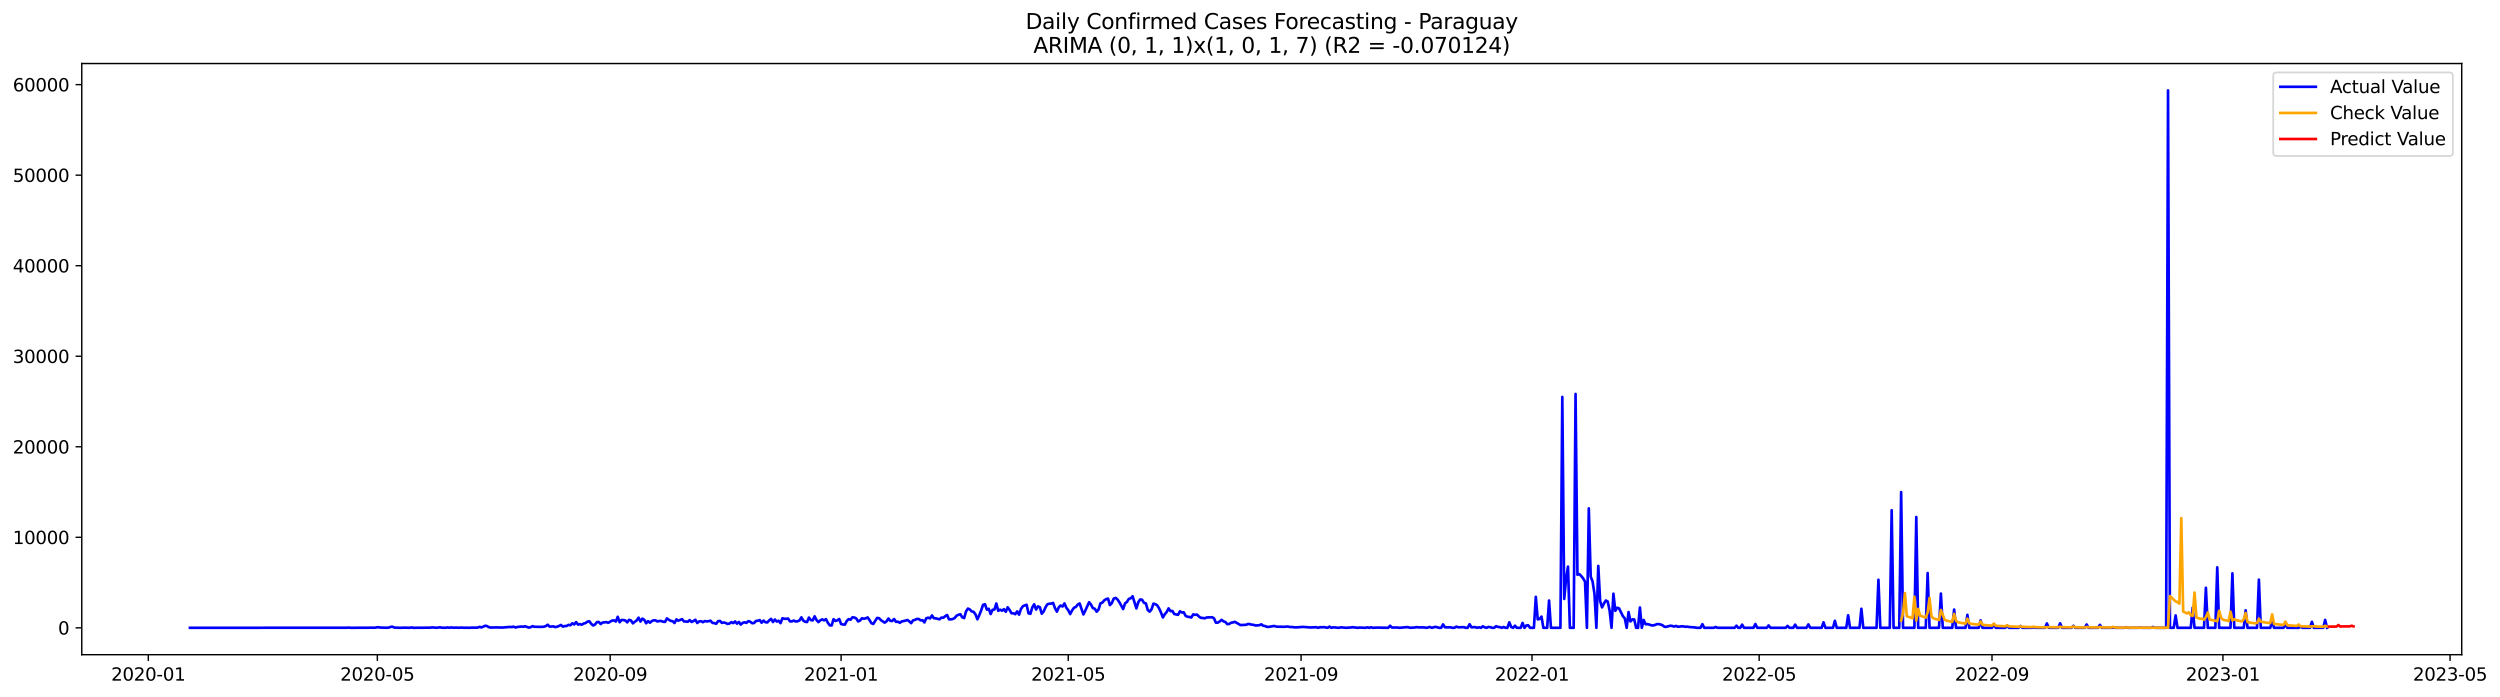 <?xml version="1.0" encoding="utf-8" standalone="no"?>
<!DOCTYPE svg PUBLIC "-//W3C//DTD SVG 1.1//EN"
  "http://www.w3.org/Graphics/SVG/1.1/DTD/svg11.dtd">
<svg xmlns:xlink="http://www.w3.org/1999/xlink" width="1406.753pt" height="392.274pt" viewBox="0 0 1406.753 392.274" xmlns="http://www.w3.org/2000/svg" version="1.1">
 <defs>
  <style type="text/css">*{stroke-linejoin: round; stroke-linecap: butt}</style>
 </defs>
 <g id="figure_1">
  <g id="patch_1">
   <path d="M 0 392.274 
L 1406.753 392.274 
L 1406.753 0 
L 0 0 
z
" style="fill: #ffffff"/>
  </g>
  <g id="axes_1">
   <g id="patch_2">
    <path d="M 46.013 368.396 
L 1385.213 368.396 
L 1385.213 35.755 
L 46.013 35.755 
z
" style="fill: #ffffff"/>
   </g>
   <g id="matplotlib.axis_1">
    <g id="xtick_1">
     <g id="line2d_1">
      <defs>
       <path id="m4d9874de8a" d="M 0 0 
L 0 3.5 
" style="stroke: #000000; stroke-width: 0.8"/>
      </defs>
      <g>
       <use xlink:href="#m4d9874de8a" x="83.452" y="368.396" style="stroke: #000000; stroke-width: 0.8"/>
      </g>
     </g>
     <g id="text_1">
      <!-- 2020-01 -->
      <g transform="translate(62.561 382.994)scale(0.1 -0.1)">
       <defs>
        <path id="DejaVuSans-32" d="M 1228 531 
L 3431 531 
L 3431 0 
L 469 0 
L 469 531 
Q 828 903 1448 1529 
Q 2069 2156 2228 2338 
Q 2531 2678 2651 2914 
Q 2772 3150 2772 3378 
Q 2772 3750 2511 3984 
Q 2250 4219 1831 4219 
Q 1534 4219 1204 4116 
Q 875 4013 500 3803 
L 500 4441 
Q 881 4594 1212 4672 
Q 1544 4750 1819 4750 
Q 2544 4750 2975 4387 
Q 3406 4025 3406 3419 
Q 3406 3131 3298 2873 
Q 3191 2616 2906 2266 
Q 2828 2175 2409 1742 
Q 1991 1309 1228 531 
z
" transform="scale(0.016)"/>
        <path id="DejaVuSans-30" d="M 2034 4250 
Q 1547 4250 1301 3770 
Q 1056 3291 1056 2328 
Q 1056 1369 1301 889 
Q 1547 409 2034 409 
Q 2525 409 2770 889 
Q 3016 1369 3016 2328 
Q 3016 3291 2770 3770 
Q 2525 4250 2034 4250 
z
M 2034 4750 
Q 2819 4750 3233 4129 
Q 3647 3509 3647 2328 
Q 3647 1150 3233 529 
Q 2819 -91 2034 -91 
Q 1250 -91 836 529 
Q 422 1150 422 2328 
Q 422 3509 836 4129 
Q 1250 4750 2034 4750 
z
" transform="scale(0.016)"/>
        <path id="DejaVuSans-2d" d="M 313 2009 
L 1997 2009 
L 1997 1497 
L 313 1497 
L 313 2009 
z
" transform="scale(0.016)"/>
        <path id="DejaVuSans-31" d="M 794 531 
L 1825 531 
L 1825 4091 
L 703 3866 
L 703 4441 
L 1819 4666 
L 2450 4666 
L 2450 531 
L 3481 531 
L 3481 0 
L 794 0 
L 794 531 
z
" transform="scale(0.016)"/>
       </defs>
       <use xlink:href="#DejaVuSans-32"/>
       <use xlink:href="#DejaVuSans-30" x="63.623"/>
       <use xlink:href="#DejaVuSans-32" x="127.246"/>
       <use xlink:href="#DejaVuSans-30" x="190.869"/>
       <use xlink:href="#DejaVuSans-2d" x="254.492"/>
       <use xlink:href="#DejaVuSans-30" x="290.576"/>
       <use xlink:href="#DejaVuSans-31" x="354.199"/>
      </g>
     </g>
    </g>
    <g id="xtick_2">
     <g id="line2d_2">
      <g>
       <use xlink:href="#m4d9874de8a" x="212.334" y="368.396" style="stroke: #000000; stroke-width: 0.8"/>
      </g>
     </g>
     <g id="text_2">
      <!-- 2020-05 -->
      <g transform="translate(191.443 382.994)scale(0.1 -0.1)">
       <defs>
        <path id="DejaVuSans-35" d="M 691 4666 
L 3169 4666 
L 3169 4134 
L 1269 4134 
L 1269 2991 
Q 1406 3038 1543 3061 
Q 1681 3084 1819 3084 
Q 2600 3084 3056 2656 
Q 3513 2228 3513 1497 
Q 3513 744 3044 326 
Q 2575 -91 1722 -91 
Q 1428 -91 1123 -41 
Q 819 9 494 109 
L 494 744 
Q 775 591 1075 516 
Q 1375 441 1709 441 
Q 2250 441 2565 725 
Q 2881 1009 2881 1497 
Q 2881 1984 2565 2268 
Q 2250 2553 1709 2553 
Q 1456 2553 1204 2497 
Q 953 2441 691 2322 
L 691 4666 
z
" transform="scale(0.016)"/>
       </defs>
       <use xlink:href="#DejaVuSans-32"/>
       <use xlink:href="#DejaVuSans-30" x="63.623"/>
       <use xlink:href="#DejaVuSans-32" x="127.246"/>
       <use xlink:href="#DejaVuSans-30" x="190.869"/>
       <use xlink:href="#DejaVuSans-2d" x="254.492"/>
       <use xlink:href="#DejaVuSans-30" x="290.576"/>
       <use xlink:href="#DejaVuSans-35" x="354.199"/>
      </g>
     </g>
    </g>
    <g id="xtick_3">
     <g id="line2d_3">
      <g>
       <use xlink:href="#m4d9874de8a" x="343.346" y="368.396" style="stroke: #000000; stroke-width: 0.8"/>
      </g>
     </g>
     <g id="text_3">
      <!-- 2020-09 -->
      <g transform="translate(322.455 382.994)scale(0.1 -0.1)">
       <defs>
        <path id="DejaVuSans-39" d="M 703 97 
L 703 672 
Q 941 559 1184 500 
Q 1428 441 1663 441 
Q 2288 441 2617 861 
Q 2947 1281 2994 2138 
Q 2813 1869 2534 1725 
Q 2256 1581 1919 1581 
Q 1219 1581 811 2004 
Q 403 2428 403 3163 
Q 403 3881 828 4315 
Q 1253 4750 1959 4750 
Q 2769 4750 3195 4129 
Q 3622 3509 3622 2328 
Q 3622 1225 3098 567 
Q 2575 -91 1691 -91 
Q 1453 -91 1209 -44 
Q 966 3 703 97 
z
M 1959 2075 
Q 2384 2075 2632 2365 
Q 2881 2656 2881 3163 
Q 2881 3666 2632 3958 
Q 2384 4250 1959 4250 
Q 1534 4250 1286 3958 
Q 1038 3666 1038 3163 
Q 1038 2656 1286 2365 
Q 1534 2075 1959 2075 
z
" transform="scale(0.016)"/>
       </defs>
       <use xlink:href="#DejaVuSans-32"/>
       <use xlink:href="#DejaVuSans-30" x="63.623"/>
       <use xlink:href="#DejaVuSans-32" x="127.246"/>
       <use xlink:href="#DejaVuSans-30" x="190.869"/>
       <use xlink:href="#DejaVuSans-2d" x="254.492"/>
       <use xlink:href="#DejaVuSans-30" x="290.576"/>
       <use xlink:href="#DejaVuSans-39" x="354.199"/>
      </g>
     </g>
    </g>
    <g id="xtick_4">
     <g id="line2d_4">
      <g>
       <use xlink:href="#m4d9874de8a" x="473.293" y="368.396" style="stroke: #000000; stroke-width: 0.8"/>
      </g>
     </g>
     <g id="text_4">
      <!-- 2021-01 -->
      <g transform="translate(452.402 382.994)scale(0.1 -0.1)">
       <use xlink:href="#DejaVuSans-32"/>
       <use xlink:href="#DejaVuSans-30" x="63.623"/>
       <use xlink:href="#DejaVuSans-32" x="127.246"/>
       <use xlink:href="#DejaVuSans-31" x="190.869"/>
       <use xlink:href="#DejaVuSans-2d" x="254.492"/>
       <use xlink:href="#DejaVuSans-30" x="290.576"/>
       <use xlink:href="#DejaVuSans-31" x="354.199"/>
      </g>
     </g>
    </g>
    <g id="xtick_5">
     <g id="line2d_5">
      <g>
       <use xlink:href="#m4d9874de8a" x="601.11" y="368.396" style="stroke: #000000; stroke-width: 0.8"/>
      </g>
     </g>
     <g id="text_5">
      <!-- 2021-05 -->
      <g transform="translate(580.219 382.994)scale(0.1 -0.1)">
       <use xlink:href="#DejaVuSans-32"/>
       <use xlink:href="#DejaVuSans-30" x="63.623"/>
       <use xlink:href="#DejaVuSans-32" x="127.246"/>
       <use xlink:href="#DejaVuSans-31" x="190.869"/>
       <use xlink:href="#DejaVuSans-2d" x="254.492"/>
       <use xlink:href="#DejaVuSans-30" x="290.576"/>
       <use xlink:href="#DejaVuSans-35" x="354.199"/>
      </g>
     </g>
    </g>
    <g id="xtick_6">
     <g id="line2d_6">
      <g>
       <use xlink:href="#m4d9874de8a" x="732.122" y="368.396" style="stroke: #000000; stroke-width: 0.8"/>
      </g>
     </g>
     <g id="text_6">
      <!-- 2021-09 -->
      <g transform="translate(711.231 382.994)scale(0.1 -0.1)">
       <use xlink:href="#DejaVuSans-32"/>
       <use xlink:href="#DejaVuSans-30" x="63.623"/>
       <use xlink:href="#DejaVuSans-32" x="127.246"/>
       <use xlink:href="#DejaVuSans-31" x="190.869"/>
       <use xlink:href="#DejaVuSans-2d" x="254.492"/>
       <use xlink:href="#DejaVuSans-30" x="290.576"/>
       <use xlink:href="#DejaVuSans-39" x="354.199"/>
      </g>
     </g>
    </g>
    <g id="xtick_7">
     <g id="line2d_7">
      <g>
       <use xlink:href="#m4d9874de8a" x="862.069" y="368.396" style="stroke: #000000; stroke-width: 0.8"/>
      </g>
     </g>
     <g id="text_7">
      <!-- 2022-01 -->
      <g transform="translate(841.178 382.994)scale(0.1 -0.1)">
       <use xlink:href="#DejaVuSans-32"/>
       <use xlink:href="#DejaVuSans-30" x="63.623"/>
       <use xlink:href="#DejaVuSans-32" x="127.246"/>
       <use xlink:href="#DejaVuSans-32" x="190.869"/>
       <use xlink:href="#DejaVuSans-2d" x="254.492"/>
       <use xlink:href="#DejaVuSans-30" x="290.576"/>
       <use xlink:href="#DejaVuSans-31" x="354.199"/>
      </g>
     </g>
    </g>
    <g id="xtick_8">
     <g id="line2d_8">
      <g>
       <use xlink:href="#m4d9874de8a" x="989.886" y="368.396" style="stroke: #000000; stroke-width: 0.8"/>
      </g>
     </g>
     <g id="text_8">
      <!-- 2022-05 -->
      <g transform="translate(968.995 382.994)scale(0.1 -0.1)">
       <use xlink:href="#DejaVuSans-32"/>
       <use xlink:href="#DejaVuSans-30" x="63.623"/>
       <use xlink:href="#DejaVuSans-32" x="127.246"/>
       <use xlink:href="#DejaVuSans-32" x="190.869"/>
       <use xlink:href="#DejaVuSans-2d" x="254.492"/>
       <use xlink:href="#DejaVuSans-30" x="290.576"/>
       <use xlink:href="#DejaVuSans-35" x="354.199"/>
      </g>
     </g>
    </g>
    <g id="xtick_9">
     <g id="line2d_9">
      <g>
       <use xlink:href="#m4d9874de8a" x="1120.898" y="368.396" style="stroke: #000000; stroke-width: 0.8"/>
      </g>
     </g>
     <g id="text_9">
      <!-- 2022-09 -->
      <g transform="translate(1100.007 382.994)scale(0.1 -0.1)">
       <use xlink:href="#DejaVuSans-32"/>
       <use xlink:href="#DejaVuSans-30" x="63.623"/>
       <use xlink:href="#DejaVuSans-32" x="127.246"/>
       <use xlink:href="#DejaVuSans-32" x="190.869"/>
       <use xlink:href="#DejaVuSans-2d" x="254.492"/>
       <use xlink:href="#DejaVuSans-30" x="290.576"/>
       <use xlink:href="#DejaVuSans-39" x="354.199"/>
      </g>
     </g>
    </g>
    <g id="xtick_10">
     <g id="line2d_10">
      <g>
       <use xlink:href="#m4d9874de8a" x="1250.845" y="368.396" style="stroke: #000000; stroke-width: 0.8"/>
      </g>
     </g>
     <g id="text_10">
      <!-- 2023-01 -->
      <g transform="translate(1229.954 382.994)scale(0.1 -0.1)">
       <defs>
        <path id="DejaVuSans-33" d="M 2597 2516 
Q 3050 2419 3304 2112 
Q 3559 1806 3559 1356 
Q 3559 666 3084 287 
Q 2609 -91 1734 -91 
Q 1441 -91 1130 -33 
Q 819 25 488 141 
L 488 750 
Q 750 597 1062 519 
Q 1375 441 1716 441 
Q 2309 441 2620 675 
Q 2931 909 2931 1356 
Q 2931 1769 2642 2001 
Q 2353 2234 1838 2234 
L 1294 2234 
L 1294 2753 
L 1863 2753 
Q 2328 2753 2575 2939 
Q 2822 3125 2822 3475 
Q 2822 3834 2567 4026 
Q 2313 4219 1838 4219 
Q 1578 4219 1281 4162 
Q 984 4106 628 3988 
L 628 4550 
Q 988 4650 1302 4700 
Q 1616 4750 1894 4750 
Q 2613 4750 3031 4423 
Q 3450 4097 3450 3541 
Q 3450 3153 3228 2886 
Q 3006 2619 2597 2516 
z
" transform="scale(0.016)"/>
       </defs>
       <use xlink:href="#DejaVuSans-32"/>
       <use xlink:href="#DejaVuSans-30" x="63.623"/>
       <use xlink:href="#DejaVuSans-32" x="127.246"/>
       <use xlink:href="#DejaVuSans-33" x="190.869"/>
       <use xlink:href="#DejaVuSans-2d" x="254.492"/>
       <use xlink:href="#DejaVuSans-30" x="290.576"/>
       <use xlink:href="#DejaVuSans-31" x="354.199"/>
      </g>
     </g>
    </g>
    <g id="xtick_11">
     <g id="line2d_11">
      <g>
       <use xlink:href="#m4d9874de8a" x="1378.662" y="368.396" style="stroke: #000000; stroke-width: 0.8"/>
      </g>
     </g>
     <g id="text_11">
      <!-- 2023-05 -->
      <g transform="translate(1357.77 382.994)scale(0.1 -0.1)">
       <use xlink:href="#DejaVuSans-32"/>
       <use xlink:href="#DejaVuSans-30" x="63.623"/>
       <use xlink:href="#DejaVuSans-32" x="127.246"/>
       <use xlink:href="#DejaVuSans-33" x="190.869"/>
       <use xlink:href="#DejaVuSans-2d" x="254.492"/>
       <use xlink:href="#DejaVuSans-30" x="290.576"/>
       <use xlink:href="#DejaVuSans-35" x="354.199"/>
      </g>
     </g>
    </g>
   </g>
   <g id="matplotlib.axis_2">
    <g id="ytick_1">
     <g id="line2d_12">
      <defs>
       <path id="m13e3c919e9" d="M 0 0 
L -3.5 0 
" style="stroke: #000000; stroke-width: 0.8"/>
      </defs>
      <g>
       <use xlink:href="#m13e3c919e9" x="46.013" y="353.276" style="stroke: #000000; stroke-width: 0.8"/>
      </g>
     </g>
     <g id="text_12">
      <!-- 0 -->
      <g transform="translate(32.65 357.075)scale(0.1 -0.1)">
       <use xlink:href="#DejaVuSans-30"/>
      </g>
     </g>
    </g>
    <g id="ytick_2">
     <g id="line2d_13">
      <g>
       <use xlink:href="#m13e3c919e9" x="46.013" y="302.333" style="stroke: #000000; stroke-width: 0.8"/>
      </g>
     </g>
     <g id="text_13">
      <!-- 10000 -->
      <g transform="translate(7.2 306.132)scale(0.1 -0.1)">
       <use xlink:href="#DejaVuSans-31"/>
       <use xlink:href="#DejaVuSans-30" x="63.623"/>
       <use xlink:href="#DejaVuSans-30" x="127.246"/>
       <use xlink:href="#DejaVuSans-30" x="190.869"/>
       <use xlink:href="#DejaVuSans-30" x="254.492"/>
      </g>
     </g>
    </g>
    <g id="ytick_3">
     <g id="line2d_14">
      <g>
       <use xlink:href="#m13e3c919e9" x="46.013" y="251.39" style="stroke: #000000; stroke-width: 0.8"/>
      </g>
     </g>
     <g id="text_14">
      <!-- 20000 -->
      <g transform="translate(7.2 255.19)scale(0.1 -0.1)">
       <use xlink:href="#DejaVuSans-32"/>
       <use xlink:href="#DejaVuSans-30" x="63.623"/>
       <use xlink:href="#DejaVuSans-30" x="127.246"/>
       <use xlink:href="#DejaVuSans-30" x="190.869"/>
       <use xlink:href="#DejaVuSans-30" x="254.492"/>
      </g>
     </g>
    </g>
    <g id="ytick_4">
     <g id="line2d_15">
      <g>
       <use xlink:href="#m13e3c919e9" x="46.013" y="200.448" style="stroke: #000000; stroke-width: 0.8"/>
      </g>
     </g>
     <g id="text_15">
      <!-- 30000 -->
      <g transform="translate(7.2 204.247)scale(0.1 -0.1)">
       <use xlink:href="#DejaVuSans-33"/>
       <use xlink:href="#DejaVuSans-30" x="63.623"/>
       <use xlink:href="#DejaVuSans-30" x="127.246"/>
       <use xlink:href="#DejaVuSans-30" x="190.869"/>
       <use xlink:href="#DejaVuSans-30" x="254.492"/>
      </g>
     </g>
    </g>
    <g id="ytick_5">
     <g id="line2d_16">
      <g>
       <use xlink:href="#m13e3c919e9" x="46.013" y="149.505" style="stroke: #000000; stroke-width: 0.8"/>
      </g>
     </g>
     <g id="text_16">
      <!-- 40000 -->
      <g transform="translate(7.2 153.305)scale(0.1 -0.1)">
       <defs>
        <path id="DejaVuSans-34" d="M 2419 4116 
L 825 1625 
L 2419 1625 
L 2419 4116 
z
M 2253 4666 
L 3047 4666 
L 3047 1625 
L 3713 1625 
L 3713 1100 
L 3047 1100 
L 3047 0 
L 2419 0 
L 2419 1100 
L 313 1100 
L 313 1709 
L 2253 4666 
z
" transform="scale(0.016)"/>
       </defs>
       <use xlink:href="#DejaVuSans-34"/>
       <use xlink:href="#DejaVuSans-30" x="63.623"/>
       <use xlink:href="#DejaVuSans-30" x="127.246"/>
       <use xlink:href="#DejaVuSans-30" x="190.869"/>
       <use xlink:href="#DejaVuSans-30" x="254.492"/>
      </g>
     </g>
    </g>
    <g id="ytick_6">
     <g id="line2d_17">
      <g>
       <use xlink:href="#m13e3c919e9" x="46.013" y="98.563" style="stroke: #000000; stroke-width: 0.8"/>
      </g>
     </g>
     <g id="text_17">
      <!-- 50000 -->
      <g transform="translate(7.2 102.362)scale(0.1 -0.1)">
       <use xlink:href="#DejaVuSans-35"/>
       <use xlink:href="#DejaVuSans-30" x="63.623"/>
       <use xlink:href="#DejaVuSans-30" x="127.246"/>
       <use xlink:href="#DejaVuSans-30" x="190.869"/>
       <use xlink:href="#DejaVuSans-30" x="254.492"/>
      </g>
     </g>
    </g>
    <g id="ytick_7">
     <g id="line2d_18">
      <g>
       <use xlink:href="#m13e3c919e9" x="46.013" y="47.62" style="stroke: #000000; stroke-width: 0.8"/>
      </g>
     </g>
     <g id="text_18">
      <!-- 60000 -->
      <g transform="translate(7.2 51.419)scale(0.1 -0.1)">
       <defs>
        <path id="DejaVuSans-36" d="M 2113 2584 
Q 1688 2584 1439 2293 
Q 1191 2003 1191 1497 
Q 1191 994 1439 701 
Q 1688 409 2113 409 
Q 2538 409 2786 701 
Q 3034 994 3034 1497 
Q 3034 2003 2786 2293 
Q 2538 2584 2113 2584 
z
M 3366 4563 
L 3366 3988 
Q 3128 4100 2886 4159 
Q 2644 4219 2406 4219 
Q 1781 4219 1451 3797 
Q 1122 3375 1075 2522 
Q 1259 2794 1537 2939 
Q 1816 3084 2150 3084 
Q 2853 3084 3261 2657 
Q 3669 2231 3669 1497 
Q 3669 778 3244 343 
Q 2819 -91 2113 -91 
Q 1303 -91 875 529 
Q 447 1150 447 2328 
Q 447 3434 972 4092 
Q 1497 4750 2381 4750 
Q 2619 4750 2861 4703 
Q 3103 4656 3366 4563 
z
" transform="scale(0.016)"/>
       </defs>
       <use xlink:href="#DejaVuSans-36"/>
       <use xlink:href="#DejaVuSans-30" x="63.623"/>
       <use xlink:href="#DejaVuSans-30" x="127.246"/>
       <use xlink:href="#DejaVuSans-30" x="190.869"/>
       <use xlink:href="#DejaVuSans-30" x="254.492"/>
      </g>
     </g>
    </g>
   </g>
   <g id="line2d_19">
    <path d="M 106.885 353.276 
L 195.292 353.209 
L 196.357 353.148 
L 197.422 353.26 
L 211.269 353.189 
L 212.334 352.934 
L 214.464 353.143 
L 217.66 353.23 
L 218.725 353.163 
L 219.79 352.761 
L 220.855 352.634 
L 221.92 353.153 
L 225.116 353.26 
L 228.311 353.179 
L 230.441 353.265 
L 231.507 353.067 
L 232.572 353.255 
L 241.093 353.194 
L 242.158 353.189 
L 243.223 353.036 
L 245.353 353.23 
L 246.419 353.184 
L 247.484 352.985 
L 248.549 353.194 
L 250.679 353.26 
L 251.744 353.046 
L 252.809 353.225 
L 253.874 353.062 
L 254.94 353.199 
L 257.07 353.153 
L 258.135 353.24 
L 259.2 353.133 
L 261.33 353.24 
L 264.526 353.245 
L 265.591 353.143 
L 267.721 353.209 
L 268.786 353.123 
L 269.852 352.736 
L 270.917 353.067 
L 273.047 352.099 
L 274.112 352.333 
L 275.177 352.949 
L 276.242 353.123 
L 279.438 353.041 
L 282.633 353.128 
L 286.894 352.776 
L 287.959 352.848 
L 289.024 352.623 
L 290.089 353.112 
L 291.154 352.797 
L 293.285 352.542 
L 294.35 352.69 
L 295.415 352.399 
L 297.545 353.138 
L 298.61 352.924 
L 299.675 352.343 
L 300.741 352.7 
L 305.001 352.746 
L 306.066 352.634 
L 307.131 352.297 
L 308.197 351.538 
L 309.262 352.608 
L 311.392 352.466 
L 312.457 352.868 
L 313.522 352.623 
L 314.587 352.216 
L 315.653 351.671 
L 316.718 352.598 
L 317.783 352.272 
L 318.848 352.246 
L 319.913 351.61 
L 320.978 351.824 
L 322.043 350.733 
L 323.109 351.386 
L 324.174 350.051 
L 325.239 351.447 
L 326.304 351.187 
L 327.369 351.523 
L 328.434 350.876 
L 329.499 350.591 
L 330.565 349.791 
L 331.63 349.613 
L 332.695 351.044 
L 333.76 351.956 
L 334.825 351.396 
L 335.89 350.086 
L 336.955 349.995 
L 338.021 351.146 
L 339.086 350.306 
L 341.216 350.061 
L 342.281 350.438 
L 344.411 349.2 
L 345.476 349.093 
L 346.542 349.735 
L 347.607 347.076 
L 348.672 350.143 
L 349.737 348.859 
L 350.802 348.889 
L 351.867 349.139 
L 352.932 350.193 
L 353.998 348.787 
L 355.063 349.134 
L 356.128 350.764 
L 357.193 349.867 
L 358.258 349.144 
L 359.323 347.565 
L 360.388 349.74 
L 361.454 348.11 
L 362.519 348.752 
L 363.584 350.703 
L 364.649 349.506 
L 365.714 350.382 
L 366.779 349.49 
L 367.844 349.032 
L 368.91 349.088 
L 369.975 349.73 
L 371.04 349.394 
L 372.105 349.465 
L 373.17 349.867 
L 374.235 349.929 
L 375.3 347.972 
L 376.366 348.767 
L 377.431 349.363 
L 378.496 349.557 
L 379.561 350.56 
L 380.626 348.528 
L 381.691 349.261 
L 383.822 348.39 
L 384.887 349.694 
L 385.952 349.725 
L 387.017 349.867 
L 388.082 348.93 
L 389.147 349.974 
L 390.212 349.45 
L 391.277 348.762 
L 392.343 350.56 
L 393.408 349.664 
L 394.473 349.567 
L 395.538 350.112 
L 396.603 349.475 
L 397.668 349.674 
L 398.733 349.541 
L 399.799 349.282 
L 400.864 350.469 
L 401.929 350.652 
L 402.994 350.993 
L 404.059 349.541 
L 405.124 349.404 
L 406.189 350.494 
L 407.255 350.275 
L 408.32 350.494 
L 409.385 351.11 
L 410.45 350.871 
L 411.515 350.066 
L 412.58 350.626 
L 413.645 349.694 
L 414.711 350.932 
L 415.776 349.974 
L 416.841 351.447 
L 417.906 350.479 
L 418.971 350.173 
L 420.036 350.489 
L 421.101 349.511 
L 422.167 349.847 
L 423.232 350.683 
L 424.297 350.601 
L 425.362 349.414 
L 426.427 349.292 
L 427.492 348.915 
L 428.557 350.407 
L 429.623 349.205 
L 430.688 350.122 
L 431.753 350.239 
L 432.818 349.103 
L 433.883 348.247 
L 434.948 350.02 
L 436.013 348.594 
L 437.078 349.735 
L 438.144 349.327 
L 439.209 350.637 
L 440.274 347.901 
L 441.339 348.166 
L 442.404 348.207 
L 443.469 348.069 
L 444.534 349.638 
L 445.6 349.674 
L 446.665 349.185 
L 447.73 349.72 
L 448.795 349.582 
L 449.86 349.139 
L 450.925 347.392 
L 451.99 349.2 
L 453.056 349.867 
L 454.121 350.01 
L 455.186 347.519 
L 456.251 348.915 
L 457.316 349.103 
L 458.381 346.816 
L 459.446 348.889 
L 460.512 350.056 
L 461.577 349.083 
L 462.642 348.528 
L 463.707 349.063 
L 464.772 348.395 
L 465.837 350.428 
L 466.902 351.88 
L 467.968 351.951 
L 469.033 348.426 
L 470.098 349.394 
L 471.163 349.088 
L 472.228 348.314 
L 473.293 351.151 
L 474.358 351.396 
L 475.424 351.467 
L 476.489 349.383 
L 477.554 348.39 
L 478.619 348.701 
L 479.684 347.356 
L 480.749 347.478 
L 481.814 348.018 
L 482.88 349.674 
L 483.945 349.19 
L 485.01 347.901 
L 486.075 348.171 
L 487.14 347.937 
L 488.205 347.422 
L 489.27 348.9 
L 490.335 350.667 
L 491.401 351.095 
L 493.531 347.733 
L 494.596 347.82 
L 495.661 348.935 
L 497.791 350.367 
L 498.857 349.638 
L 499.922 348.039 
L 500.987 349.358 
L 502.052 349.434 
L 503.117 348.339 
L 504.182 349.903 
L 505.247 349.817 
L 506.313 350.453 
L 507.378 349.704 
L 509.508 349.231 
L 510.573 348.859 
L 511.638 349.643 
L 512.703 350.652 
L 513.769 349.063 
L 514.834 348.823 
L 515.899 348.293 
L 516.964 348.293 
L 518.029 349.083 
L 519.094 348.971 
L 520.159 350.224 
L 521.225 347.911 
L 522.29 347.565 
L 523.355 347.993 
L 524.42 346.301 
L 525.485 347.865 
L 526.55 347.942 
L 528.681 348.487 
L 529.746 347.509 
L 530.811 347.601 
L 531.876 346.729 
L 532.941 346.072 
L 534.006 348.517 
L 535.071 348.502 
L 536.136 348.314 
L 537.202 347.764 
L 538.267 346.444 
L 539.332 345.945 
L 540.397 345.629 
L 541.462 347.376 
L 542.527 347.804 
L 543.592 344.019 
L 544.658 342.45 
L 545.723 342.944 
L 546.788 344.035 
L 547.853 344.279 
L 548.918 345.741 
L 549.983 348.477 
L 551.048 346.144 
L 552.114 343.423 
L 553.179 340.336 
L 554.244 340.005 
L 555.309 343.056 
L 556.374 342.578 
L 557.439 345.517 
L 558.504 343.138 
L 559.57 342.97 
L 560.635 339.582 
L 561.7 343.714 
L 562.765 343.067 
L 563.83 343.632 
L 564.895 342.792 
L 565.96 344.259 
L 567.026 341.732 
L 568.091 343.209 
L 569.156 345.069 
L 570.221 345.084 
L 571.286 345.598 
L 572.351 344.035 
L 573.416 345.858 
L 574.482 342.715 
L 575.547 341.151 
L 576.612 340.647 
L 577.677 340.3 
L 578.742 345.109 
L 579.807 345.395 
L 580.872 341.813 
L 581.937 340.036 
L 583.003 342.985 
L 584.068 341.217 
L 585.133 341.671 
L 586.198 345.339 
L 587.263 344.101 
L 588.328 341.671 
L 589.393 340.015 
L 590.459 339.725 
L 591.524 339.643 
L 592.589 339.256 
L 593.654 342.262 
L 594.719 344.177 
L 595.784 341.706 
L 596.849 340.739 
L 597.915 341.273 
L 598.98 339.546 
L 600.045 342.007 
L 601.11 343.362 
L 602.175 345.532 
L 603.24 343.545 
L 604.305 341.997 
L 605.371 341.523 
L 606.436 340.204 
L 607.501 339.557 
L 609.631 345.721 
L 610.696 343.622 
L 612.827 338.869 
L 613.892 340.193 
L 614.957 342.165 
L 616.022 342.537 
L 617.087 344.203 
L 618.152 342.985 
L 619.217 339.501 
L 620.283 339.108 
L 621.348 337.835 
L 622.413 337.147 
L 623.478 336.831 
L 624.543 340.469 
L 625.608 339.419 
L 626.673 336.857 
L 627.738 336.429 
L 628.804 337.3 
L 629.869 338.874 
L 631.999 342.705 
L 633.064 339.541 
L 634.129 338.706 
L 635.194 336.994 
L 636.26 336.658 
L 637.325 335.542 
L 639.455 342.353 
L 640.52 338.843 
L 641.585 337.305 
L 642.65 337.494 
L 643.716 339.226 
L 644.781 339.531 
L 645.846 343.275 
L 646.911 344.177 
L 647.976 342.853 
L 649.041 339.689 
L 650.106 339.969 
L 651.172 340.632 
L 652.237 342.328 
L 653.302 344.702 
L 654.367 347.443 
L 655.432 345.629 
L 656.497 344.381 
L 657.562 342.333 
L 658.628 343.892 
L 659.693 343.785 
L 660.758 345.517 
L 662.888 345.97 
L 663.953 343.978 
L 665.018 344.651 
L 666.084 344.534 
L 667.149 346.551 
L 668.214 347.04 
L 669.279 347.157 
L 670.344 347.463 
L 671.409 345.721 
L 672.474 345.97 
L 673.539 345.823 
L 674.605 346.867 
L 675.67 347.662 
L 676.735 347.697 
L 677.8 347.952 
L 678.865 347.504 
L 679.93 347.371 
L 680.995 347.412 
L 682.061 347.31 
L 683.126 347.932 
L 684.191 350.397 
L 685.256 350.356 
L 686.321 349.699 
L 687.386 348.798 
L 688.451 349.618 
L 689.517 349.995 
L 690.582 351.187 
L 691.647 351.121 
L 692.712 350.418 
L 693.777 350.26 
L 694.842 349.893 
L 698.038 351.732 
L 701.233 351.564 
L 702.298 351.1 
L 703.363 351.238 
L 704.429 351.503 
L 705.494 351.63 
L 706.559 351.976 
L 708.689 351.793 
L 709.754 351.319 
L 710.819 352.119 
L 711.885 352.292 
L 712.95 352.741 
L 714.015 352.736 
L 716.145 352.353 
L 717.21 352.262 
L 718.275 352.629 
L 722.536 352.7 
L 724.666 352.537 
L 725.731 352.812 
L 726.796 352.807 
L 728.927 353.056 
L 732.122 352.837 
L 733.187 352.756 
L 737.448 353.082 
L 740.643 352.914 
L 741.708 353.276 
L 742.774 352.899 
L 743.839 353.021 
L 744.904 352.853 
L 747.034 353.276 
L 748.099 352.598 
L 749.164 353.276 
L 750.23 352.99 
L 753.425 353.276 
L 754.49 352.995 
L 757.686 353.276 
L 758.751 353.148 
L 759.816 353.153 
L 760.881 352.914 
L 764.076 353.276 
L 765.141 353.123 
L 768.337 353.276 
L 769.402 353.011 
L 770.467 353.276 
L 771.532 352.98 
L 772.597 353.276 
L 774.728 353.133 
L 781.119 353.276 
L 782.184 352.099 
L 783.249 353.128 
L 786.444 353.107 
L 787.509 353.276 
L 791.77 352.873 
L 793.9 353.276 
L 794.965 353.123 
L 796.031 353.112 
L 797.096 352.868 
L 798.161 353.041 
L 801.356 353.021 
L 802.421 353.276 
L 803.487 353.082 
L 804.552 352.766 
L 805.617 353.276 
L 807.747 352.725 
L 809.877 353.276 
L 810.942 353.276 
L 812.008 351.345 
L 813.073 352.99 
L 816.268 353.011 
L 817.333 353.276 
L 818.398 353.276 
L 819.464 352.598 
L 820.529 352.98 
L 823.724 352.909 
L 824.789 353.276 
L 825.854 353.276 
L 826.92 351.258 
L 827.985 352.985 
L 830.115 352.878 
L 831.18 353.276 
L 832.245 352.965 
L 833.31 353.276 
L 834.376 352.425 
L 835.441 353.011 
L 836.506 353.276 
L 837.571 352.761 
L 838.636 352.919 
L 839.701 353.276 
L 840.766 353.276 
L 841.832 352.369 
L 842.897 352.776 
L 843.962 352.878 
L 845.027 353.276 
L 846.092 352.807 
L 847.157 353.276 
L 848.222 353.276 
L 849.288 350.183 
L 850.353 352.817 
L 851.418 353.276 
L 852.483 352.078 
L 853.548 353.276 
L 855.678 353.276 
L 856.743 350.545 
L 857.809 353.276 
L 858.874 351.951 
L 859.939 351.864 
L 861.004 353.276 
L 863.134 353.276 
L 864.199 335.843 
L 865.265 348.502 
L 866.33 348.314 
L 867.395 346.964 
L 868.46 353.276 
L 870.59 353.276 
L 871.655 337.927 
L 872.721 353.276 
L 878.046 353.276 
L 879.111 223.357 
L 880.177 337.02 
L 881.242 325.69 
L 882.307 318.838 
L 883.372 353.276 
L 885.502 353.276 
L 886.567 221.676 
L 887.633 323.403 
L 888.698 323.067 
L 889.763 324.116 
L 890.828 325.451 
L 891.893 327.29 
L 892.958 353.276 
L 894.023 286.067 
L 895.089 324.462 
L 896.154 327.234 
L 897.219 334.223 
L 898.284 353.276 
L 899.349 318.456 
L 900.414 338.288 
L 901.479 341.762 
L 902.544 339.592 
L 903.61 337.901 
L 904.675 338.482 
L 905.74 343.632 
L 906.805 353.276 
L 907.87 334.085 
L 908.935 343.698 
L 910 341.971 
L 911.066 342.353 
L 913.196 346.709 
L 914.261 347.942 
L 915.326 353.276 
L 916.391 344.411 
L 917.456 349.684 
L 918.522 348.548 
L 919.587 348.563 
L 920.652 353.276 
L 921.717 353.276 
L 922.782 341.849 
L 923.847 353.276 
L 924.912 348.879 
L 925.978 351.294 
L 927.043 351.192 
L 928.108 351.442 
L 929.173 351.864 
L 930.238 351.951 
L 931.303 351.645 
L 932.368 351.187 
L 933.434 351.182 
L 934.499 351.426 
L 935.564 351.89 
L 936.629 352.7 
L 937.694 352.69 
L 939.824 352.109 
L 940.89 352.196 
L 941.955 352.588 
L 943.02 352.19 
L 944.085 352.639 
L 945.15 352.608 
L 946.215 352.415 
L 947.28 352.46 
L 948.345 352.715 
L 949.411 352.593 
L 950.476 352.817 
L 953.671 353.051 
L 954.736 353.276 
L 956.867 353.276 
L 957.932 351.223 
L 958.997 353.276 
L 964.323 353.276 
L 965.388 352.802 
L 966.453 353.276 
L 976.039 353.276 
L 977.104 352.073 
L 978.169 353.276 
L 979.235 353.276 
L 980.3 351.482 
L 981.365 353.276 
L 986.691 353.276 
L 987.756 351.131 
L 988.821 353.276 
L 994.147 353.276 
L 995.212 351.936 
L 996.277 353.276 
L 1004.798 353.276 
L 1005.863 352.201 
L 1006.928 353.276 
L 1009.058 353.276 
L 1010.124 351.472 
L 1011.189 353.276 
L 1016.514 353.276 
L 1017.58 351.35 
L 1018.645 353.276 
L 1025.036 353.276 
L 1026.101 350.183 
L 1027.166 353.276 
L 1031.426 353.276 
L 1032.492 349.322 
L 1033.557 353.276 
L 1038.882 353.276 
L 1039.948 346.225 
L 1041.013 353.276 
L 1046.338 353.276 
L 1047.403 342.557 
L 1048.469 353.276 
L 1055.925 353.276 
L 1056.99 326.23 
L 1058.055 353.276 
L 1063.381 353.276 
L 1064.446 287.111 
L 1065.511 353.276 
L 1068.706 353.276 
L 1069.771 276.908 
L 1070.837 353.276 
L 1077.227 353.276 
L 1078.293 290.922 
L 1079.358 353.276 
L 1083.618 353.276 
L 1084.683 322.46 
L 1085.749 353.276 
L 1091.074 353.276 
L 1092.139 334.014 
L 1093.204 353.276 
L 1098.53 353.276 
L 1099.595 343 
L 1100.66 353.276 
L 1105.986 353.276 
L 1107.051 345.975 
L 1108.116 353.276 
L 1113.442 353.276 
L 1114.507 349.088 
L 1115.572 353.276 
L 1120.898 353.276 
L 1121.963 351.202 
L 1123.028 353.276 
L 1128.354 353.276 
L 1129.419 352.068 
L 1130.484 353.276 
L 1135.81 353.276 
L 1136.875 352.241 
L 1137.94 353.276 
L 1143.266 353.276 
L 1144.331 353.021 
L 1145.396 353.276 
L 1150.722 353.276 
L 1151.787 350.81 
L 1152.852 353.276 
L 1158.178 353.276 
L 1159.243 350.749 
L 1160.308 353.276 
L 1165.634 353.276 
L 1166.699 352.15 
L 1167.764 353.276 
L 1173.09 353.276 
L 1174.155 351.401 
L 1175.22 353.276 
L 1180.546 353.276 
L 1181.611 351.61 
L 1182.676 353.276 
L 1188.002 353.276 
L 1189.067 353.148 
L 1190.132 353.276 
L 1195.458 353.276 
L 1196.523 352.924 
L 1197.588 353.276 
L 1202.914 353.276 
L 1203.979 353.163 
L 1205.044 353.276 
L 1210.37 353.276 
L 1211.435 352.802 
L 1212.5 353.276 
L 1218.891 353.276 
L 1219.956 50.876 
L 1221.021 353.276 
L 1223.152 353.276 
L 1224.217 346.296 
L 1225.282 353.276 
L 1232.738 353.276 
L 1233.803 341.987 
L 1234.868 353.276 
L 1240.194 353.276 
L 1241.259 330.744 
L 1242.324 353.276 
L 1246.585 353.276 
L 1247.65 319.241 
L 1248.715 353.276 
L 1255.106 353.276 
L 1256.171 322.628 
L 1257.236 353.276 
L 1262.562 353.276 
L 1263.627 343.433 
L 1264.692 353.276 
L 1270.018 353.276 
L 1271.083 326.159 
L 1272.148 353.276 
L 1277.474 353.276 
L 1278.539 349.353 
L 1279.604 353.276 
L 1284.93 353.276 
L 1285.995 351.207 
L 1287.06 353.276 
L 1293.451 353.276 
L 1294.516 352.623 
L 1295.581 353.276 
L 1299.842 353.276 
L 1300.907 349.898 
L 1301.972 353.276 
L 1307.298 353.276 
L 1308.363 348.823 
L 1309.428 353.276 
L 1309.428 353.276 
" clip-path="url(#pe2cdb8b291)" style="fill: none; stroke: #0000ff; stroke-width: 1.5; stroke-linecap: square"/>
   </g>
   <g id="line2d_20">
    <path d="M 1069.771 349.246 
L 1070.837 345.121 
L 1071.902 333.739 
L 1072.967 346.755 
L 1076.162 347.843 
L 1077.227 335.762 
L 1078.293 349.197 
L 1079.358 342.637 
L 1080.423 346.386 
L 1083.618 347.535 
L 1084.683 344.611 
L 1085.749 336.472 
L 1086.814 346.737 
L 1087.879 347.944 
L 1091.074 348.833 
L 1092.139 343.248 
L 1094.27 348.77 
L 1095.335 349.252 
L 1098.53 349.923 
L 1099.595 345.464 
L 1100.66 349.277 
L 1101.726 350.154 
L 1103.856 350.565 
L 1105.986 350.876 
L 1107.051 348.129 
L 1108.116 350.706 
L 1109.182 351.027 
L 1113.442 351.525 
L 1114.507 349.687 
L 1115.572 351.545 
L 1118.768 351.876 
L 1120.898 352.037 
L 1121.963 350.921 
L 1123.028 352.114 
L 1128.354 352.428 
L 1129.419 351.83 
L 1130.484 352.489 
L 1135.81 352.698 
L 1136.875 352.366 
L 1137.94 352.724 
L 1143.266 352.869 
L 1144.331 352.629 
L 1145.396 352.916 
L 1150.722 353.01 
L 1152.852 352.902 
L 1158.178 353 
L 1159.243 352.588 
L 1160.308 352.908 
L 1165.634 353.004 
L 1166.699 352.498 
L 1167.764 352.999 
L 1173.09 353.072 
L 1174.155 352.764 
L 1175.22 353.003 
L 1180.546 353.075 
L 1181.611 352.699 
L 1182.676 353.022 
L 1188.002 353.089 
L 1189.067 352.728 
L 1190.132 353.125 
L 1195.458 353.164 
L 1196.523 353.052 
L 1198.653 353.17 
L 1217.826 353.221 
L 1218.891 353.136 
L 1219.956 353.232 
L 1221.021 335.391 
L 1223.152 337.439 
L 1224.217 338.374 
L 1225.282 338.841 
L 1226.347 339.67 
L 1227.412 291.54 
L 1228.477 344.139 
L 1230.607 345.185 
L 1231.673 344.533 
L 1232.738 346.178 
L 1233.803 346.591 
L 1234.868 333.446 
L 1235.933 347.496 
L 1238.063 348.158 
L 1239.129 348.162 
L 1240.194 348.761 
L 1241.259 347.198 
L 1242.324 344.668 
L 1243.389 348.565 
L 1245.519 349.104 
L 1246.585 349.272 
L 1247.65 349.586 
L 1248.715 343.667 
L 1249.78 347.471 
L 1250.845 348.705 
L 1254.041 349.447 
L 1255.106 344.184 
L 1256.171 349.144 
L 1257.236 348.431 
L 1258.301 348.951 
L 1261.497 349.667 
L 1262.562 348.436 
L 1263.627 344.924 
L 1264.692 350.021 
L 1266.822 350.452 
L 1268.953 350.774 
L 1270.018 350.542 
L 1271.083 348.111 
L 1272.148 349.773 
L 1275.343 350.371 
L 1277.474 350.604 
L 1278.539 345.689 
L 1279.604 351.074 
L 1283.864 351.553 
L 1284.93 351.628 
L 1285.995 349.756 
L 1287.06 351.836 
L 1292.386 352.207 
L 1293.451 351.418 
L 1294.516 352.387 
L 1298.776 352.547 
L 1299.842 352.588 
L 1300.907 352.404 
L 1301.972 352.377 
L 1303.037 352.536 
L 1307.298 352.695 
L 1308.363 352.123 
L 1309.428 352.507 
L 1309.428 352.507 
" clip-path="url(#pe2cdb8b291)" style="fill: none; stroke: #ffa500; stroke-width: 1.5; stroke-linecap: square"/>
   </g>
   <g id="line2d_21">
    <path d="M 1310.493 352.58 
L 1311.558 352.58 
L 1312.623 352.58 
L 1313.688 352.58 
L 1314.754 352.58 
L 1315.819 351.7 
L 1316.884 352.573 
L 1317.949 352.468 
L 1319.014 352.468 
L 1320.079 352.468 
L 1321.144 352.468 
L 1322.209 352.468 
L 1323.275 352.094 
L 1324.34 352.465 
" clip-path="url(#pe2cdb8b291)" style="fill: none; stroke: #ff0000; stroke-width: 1.5; stroke-linecap: square"/>
   </g>
   <g id="patch_3">
    <path d="M 46.013 368.396 
L 46.013 35.755 
" style="fill: none; stroke: #000000; stroke-width: 0.8; stroke-linejoin: miter; stroke-linecap: square"/>
   </g>
   <g id="patch_4">
    <path d="M 1385.213 368.396 
L 1385.213 35.755 
" style="fill: none; stroke: #000000; stroke-width: 0.8; stroke-linejoin: miter; stroke-linecap: square"/>
   </g>
   <g id="patch_5">
    <path d="M 46.013 368.396 
L 1385.213 368.396 
" style="fill: none; stroke: #000000; stroke-width: 0.8; stroke-linejoin: miter; stroke-linecap: square"/>
   </g>
   <g id="patch_6">
    <path d="M 46.013 35.755 
L 1385.213 35.755 
" style="fill: none; stroke: #000000; stroke-width: 0.8; stroke-linejoin: miter; stroke-linecap: square"/>
   </g>
   <g id="text_19">
    <!-- Daily Confirmed Cases Forecasting - Paraguay -->
    <g transform="translate(577.104 16.318)scale(0.12 -0.12)">
     <defs>
      <path id="DejaVuSans-44" d="M 1259 4147 
L 1259 519 
L 2022 519 
Q 2988 519 3436 956 
Q 3884 1394 3884 2338 
Q 3884 3275 3436 3711 
Q 2988 4147 2022 4147 
L 1259 4147 
z
M 628 4666 
L 1925 4666 
Q 3281 4666 3915 4102 
Q 4550 3538 4550 2338 
Q 4550 1131 3912 565 
Q 3275 0 1925 0 
L 628 0 
L 628 4666 
z
" transform="scale(0.016)"/>
      <path id="DejaVuSans-61" d="M 2194 1759 
Q 1497 1759 1228 1600 
Q 959 1441 959 1056 
Q 959 750 1161 570 
Q 1363 391 1709 391 
Q 2188 391 2477 730 
Q 2766 1069 2766 1631 
L 2766 1759 
L 2194 1759 
z
M 3341 1997 
L 3341 0 
L 2766 0 
L 2766 531 
Q 2569 213 2275 61 
Q 1981 -91 1556 -91 
Q 1019 -91 701 211 
Q 384 513 384 1019 
Q 384 1609 779 1909 
Q 1175 2209 1959 2209 
L 2766 2209 
L 2766 2266 
Q 2766 2663 2505 2880 
Q 2244 3097 1772 3097 
Q 1472 3097 1187 3025 
Q 903 2953 641 2809 
L 641 3341 
Q 956 3463 1253 3523 
Q 1550 3584 1831 3584 
Q 2591 3584 2966 3190 
Q 3341 2797 3341 1997 
z
" transform="scale(0.016)"/>
      <path id="DejaVuSans-69" d="M 603 3500 
L 1178 3500 
L 1178 0 
L 603 0 
L 603 3500 
z
M 603 4863 
L 1178 4863 
L 1178 4134 
L 603 4134 
L 603 4863 
z
" transform="scale(0.016)"/>
      <path id="DejaVuSans-6c" d="M 603 4863 
L 1178 4863 
L 1178 0 
L 603 0 
L 603 4863 
z
" transform="scale(0.016)"/>
      <path id="DejaVuSans-79" d="M 2059 -325 
Q 1816 -950 1584 -1140 
Q 1353 -1331 966 -1331 
L 506 -1331 
L 506 -850 
L 844 -850 
Q 1081 -850 1212 -737 
Q 1344 -625 1503 -206 
L 1606 56 
L 191 3500 
L 800 3500 
L 1894 763 
L 2988 3500 
L 3597 3500 
L 2059 -325 
z
" transform="scale(0.016)"/>
      <path id="DejaVuSans-20" transform="scale(0.016)"/>
      <path id="DejaVuSans-43" d="M 4122 4306 
L 4122 3641 
Q 3803 3938 3442 4084 
Q 3081 4231 2675 4231 
Q 1875 4231 1450 3742 
Q 1025 3253 1025 2328 
Q 1025 1406 1450 917 
Q 1875 428 2675 428 
Q 3081 428 3442 575 
Q 3803 722 4122 1019 
L 4122 359 
Q 3791 134 3420 21 
Q 3050 -91 2638 -91 
Q 1578 -91 968 557 
Q 359 1206 359 2328 
Q 359 3453 968 4101 
Q 1578 4750 2638 4750 
Q 3056 4750 3426 4639 
Q 3797 4528 4122 4306 
z
" transform="scale(0.016)"/>
      <path id="DejaVuSans-6f" d="M 1959 3097 
Q 1497 3097 1228 2736 
Q 959 2375 959 1747 
Q 959 1119 1226 758 
Q 1494 397 1959 397 
Q 2419 397 2687 759 
Q 2956 1122 2956 1747 
Q 2956 2369 2687 2733 
Q 2419 3097 1959 3097 
z
M 1959 3584 
Q 2709 3584 3137 3096 
Q 3566 2609 3566 1747 
Q 3566 888 3137 398 
Q 2709 -91 1959 -91 
Q 1206 -91 779 398 
Q 353 888 353 1747 
Q 353 2609 779 3096 
Q 1206 3584 1959 3584 
z
" transform="scale(0.016)"/>
      <path id="DejaVuSans-6e" d="M 3513 2113 
L 3513 0 
L 2938 0 
L 2938 2094 
Q 2938 2591 2744 2837 
Q 2550 3084 2163 3084 
Q 1697 3084 1428 2787 
Q 1159 2491 1159 1978 
L 1159 0 
L 581 0 
L 581 3500 
L 1159 3500 
L 1159 2956 
Q 1366 3272 1645 3428 
Q 1925 3584 2291 3584 
Q 2894 3584 3203 3211 
Q 3513 2838 3513 2113 
z
" transform="scale(0.016)"/>
      <path id="DejaVuSans-66" d="M 2375 4863 
L 2375 4384 
L 1825 4384 
Q 1516 4384 1395 4259 
Q 1275 4134 1275 3809 
L 1275 3500 
L 2222 3500 
L 2222 3053 
L 1275 3053 
L 1275 0 
L 697 0 
L 697 3053 
L 147 3053 
L 147 3500 
L 697 3500 
L 697 3744 
Q 697 4328 969 4595 
Q 1241 4863 1831 4863 
L 2375 4863 
z
" transform="scale(0.016)"/>
      <path id="DejaVuSans-72" d="M 2631 2963 
Q 2534 3019 2420 3045 
Q 2306 3072 2169 3072 
Q 1681 3072 1420 2755 
Q 1159 2438 1159 1844 
L 1159 0 
L 581 0 
L 581 3500 
L 1159 3500 
L 1159 2956 
Q 1341 3275 1631 3429 
Q 1922 3584 2338 3584 
Q 2397 3584 2469 3576 
Q 2541 3569 2628 3553 
L 2631 2963 
z
" transform="scale(0.016)"/>
      <path id="DejaVuSans-6d" d="M 3328 2828 
Q 3544 3216 3844 3400 
Q 4144 3584 4550 3584 
Q 5097 3584 5394 3201 
Q 5691 2819 5691 2113 
L 5691 0 
L 5113 0 
L 5113 2094 
Q 5113 2597 4934 2840 
Q 4756 3084 4391 3084 
Q 3944 3084 3684 2787 
Q 3425 2491 3425 1978 
L 3425 0 
L 2847 0 
L 2847 2094 
Q 2847 2600 2669 2842 
Q 2491 3084 2119 3084 
Q 1678 3084 1418 2786 
Q 1159 2488 1159 1978 
L 1159 0 
L 581 0 
L 581 3500 
L 1159 3500 
L 1159 2956 
Q 1356 3278 1631 3431 
Q 1906 3584 2284 3584 
Q 2666 3584 2933 3390 
Q 3200 3197 3328 2828 
z
" transform="scale(0.016)"/>
      <path id="DejaVuSans-65" d="M 3597 1894 
L 3597 1613 
L 953 1613 
Q 991 1019 1311 708 
Q 1631 397 2203 397 
Q 2534 397 2845 478 
Q 3156 559 3463 722 
L 3463 178 
Q 3153 47 2828 -22 
Q 2503 -91 2169 -91 
Q 1331 -91 842 396 
Q 353 884 353 1716 
Q 353 2575 817 3079 
Q 1281 3584 2069 3584 
Q 2775 3584 3186 3129 
Q 3597 2675 3597 1894 
z
M 3022 2063 
Q 3016 2534 2758 2815 
Q 2500 3097 2075 3097 
Q 1594 3097 1305 2825 
Q 1016 2553 972 2059 
L 3022 2063 
z
" transform="scale(0.016)"/>
      <path id="DejaVuSans-64" d="M 2906 2969 
L 2906 4863 
L 3481 4863 
L 3481 0 
L 2906 0 
L 2906 525 
Q 2725 213 2448 61 
Q 2172 -91 1784 -91 
Q 1150 -91 751 415 
Q 353 922 353 1747 
Q 353 2572 751 3078 
Q 1150 3584 1784 3584 
Q 2172 3584 2448 3432 
Q 2725 3281 2906 2969 
z
M 947 1747 
Q 947 1113 1208 752 
Q 1469 391 1925 391 
Q 2381 391 2643 752 
Q 2906 1113 2906 1747 
Q 2906 2381 2643 2742 
Q 2381 3103 1925 3103 
Q 1469 3103 1208 2742 
Q 947 2381 947 1747 
z
" transform="scale(0.016)"/>
      <path id="DejaVuSans-73" d="M 2834 3397 
L 2834 2853 
Q 2591 2978 2328 3040 
Q 2066 3103 1784 3103 
Q 1356 3103 1142 2972 
Q 928 2841 928 2578 
Q 928 2378 1081 2264 
Q 1234 2150 1697 2047 
L 1894 2003 
Q 2506 1872 2764 1633 
Q 3022 1394 3022 966 
Q 3022 478 2636 193 
Q 2250 -91 1575 -91 
Q 1294 -91 989 -36 
Q 684 19 347 128 
L 347 722 
Q 666 556 975 473 
Q 1284 391 1588 391 
Q 1994 391 2212 530 
Q 2431 669 2431 922 
Q 2431 1156 2273 1281 
Q 2116 1406 1581 1522 
L 1381 1569 
Q 847 1681 609 1914 
Q 372 2147 372 2553 
Q 372 3047 722 3315 
Q 1072 3584 1716 3584 
Q 2034 3584 2315 3537 
Q 2597 3491 2834 3397 
z
" transform="scale(0.016)"/>
      <path id="DejaVuSans-46" d="M 628 4666 
L 3309 4666 
L 3309 4134 
L 1259 4134 
L 1259 2759 
L 3109 2759 
L 3109 2228 
L 1259 2228 
L 1259 0 
L 628 0 
L 628 4666 
z
" transform="scale(0.016)"/>
      <path id="DejaVuSans-63" d="M 3122 3366 
L 3122 2828 
Q 2878 2963 2633 3030 
Q 2388 3097 2138 3097 
Q 1578 3097 1268 2742 
Q 959 2388 959 1747 
Q 959 1106 1268 751 
Q 1578 397 2138 397 
Q 2388 397 2633 464 
Q 2878 531 3122 666 
L 3122 134 
Q 2881 22 2623 -34 
Q 2366 -91 2075 -91 
Q 1284 -91 818 406 
Q 353 903 353 1747 
Q 353 2603 823 3093 
Q 1294 3584 2113 3584 
Q 2378 3584 2631 3529 
Q 2884 3475 3122 3366 
z
" transform="scale(0.016)"/>
      <path id="DejaVuSans-74" d="M 1172 4494 
L 1172 3500 
L 2356 3500 
L 2356 3053 
L 1172 3053 
L 1172 1153 
Q 1172 725 1289 603 
Q 1406 481 1766 481 
L 2356 481 
L 2356 0 
L 1766 0 
Q 1100 0 847 248 
Q 594 497 594 1153 
L 594 3053 
L 172 3053 
L 172 3500 
L 594 3500 
L 594 4494 
L 1172 4494 
z
" transform="scale(0.016)"/>
      <path id="DejaVuSans-67" d="M 2906 1791 
Q 2906 2416 2648 2759 
Q 2391 3103 1925 3103 
Q 1463 3103 1205 2759 
Q 947 2416 947 1791 
Q 947 1169 1205 825 
Q 1463 481 1925 481 
Q 2391 481 2648 825 
Q 2906 1169 2906 1791 
z
M 3481 434 
Q 3481 -459 3084 -895 
Q 2688 -1331 1869 -1331 
Q 1566 -1331 1297 -1286 
Q 1028 -1241 775 -1147 
L 775 -588 
Q 1028 -725 1275 -790 
Q 1522 -856 1778 -856 
Q 2344 -856 2625 -561 
Q 2906 -266 2906 331 
L 2906 616 
Q 2728 306 2450 153 
Q 2172 0 1784 0 
Q 1141 0 747 490 
Q 353 981 353 1791 
Q 353 2603 747 3093 
Q 1141 3584 1784 3584 
Q 2172 3584 2450 3431 
Q 2728 3278 2906 2969 
L 2906 3500 
L 3481 3500 
L 3481 434 
z
" transform="scale(0.016)"/>
      <path id="DejaVuSans-50" d="M 1259 4147 
L 1259 2394 
L 2053 2394 
Q 2494 2394 2734 2622 
Q 2975 2850 2975 3272 
Q 2975 3691 2734 3919 
Q 2494 4147 2053 4147 
L 1259 4147 
z
M 628 4666 
L 2053 4666 
Q 2838 4666 3239 4311 
Q 3641 3956 3641 3272 
Q 3641 2581 3239 2228 
Q 2838 1875 2053 1875 
L 1259 1875 
L 1259 0 
L 628 0 
L 628 4666 
z
" transform="scale(0.016)"/>
      <path id="DejaVuSans-75" d="M 544 1381 
L 544 3500 
L 1119 3500 
L 1119 1403 
Q 1119 906 1312 657 
Q 1506 409 1894 409 
Q 2359 409 2629 706 
Q 2900 1003 2900 1516 
L 2900 3500 
L 3475 3500 
L 3475 0 
L 2900 0 
L 2900 538 
Q 2691 219 2414 64 
Q 2138 -91 1772 -91 
Q 1169 -91 856 284 
Q 544 659 544 1381 
z
M 1991 3584 
L 1991 3584 
z
" transform="scale(0.016)"/>
     </defs>
     <use xlink:href="#DejaVuSans-44"/>
     <use xlink:href="#DejaVuSans-61" x="77.002"/>
     <use xlink:href="#DejaVuSans-69" x="138.281"/>
     <use xlink:href="#DejaVuSans-6c" x="166.064"/>
     <use xlink:href="#DejaVuSans-79" x="193.848"/>
     <use xlink:href="#DejaVuSans-20" x="253.027"/>
     <use xlink:href="#DejaVuSans-43" x="284.814"/>
     <use xlink:href="#DejaVuSans-6f" x="354.639"/>
     <use xlink:href="#DejaVuSans-6e" x="415.82"/>
     <use xlink:href="#DejaVuSans-66" x="479.199"/>
     <use xlink:href="#DejaVuSans-69" x="514.404"/>
     <use xlink:href="#DejaVuSans-72" x="542.188"/>
     <use xlink:href="#DejaVuSans-6d" x="581.551"/>
     <use xlink:href="#DejaVuSans-65" x="678.963"/>
     <use xlink:href="#DejaVuSans-64" x="740.486"/>
     <use xlink:href="#DejaVuSans-20" x="803.963"/>
     <use xlink:href="#DejaVuSans-43" x="835.75"/>
     <use xlink:href="#DejaVuSans-61" x="905.574"/>
     <use xlink:href="#DejaVuSans-73" x="966.854"/>
     <use xlink:href="#DejaVuSans-65" x="1018.953"/>
     <use xlink:href="#DejaVuSans-73" x="1080.477"/>
     <use xlink:href="#DejaVuSans-20" x="1132.576"/>
     <use xlink:href="#DejaVuSans-46" x="1164.363"/>
     <use xlink:href="#DejaVuSans-6f" x="1218.258"/>
     <use xlink:href="#DejaVuSans-72" x="1279.439"/>
     <use xlink:href="#DejaVuSans-65" x="1318.303"/>
     <use xlink:href="#DejaVuSans-63" x="1379.826"/>
     <use xlink:href="#DejaVuSans-61" x="1434.807"/>
     <use xlink:href="#DejaVuSans-73" x="1496.086"/>
     <use xlink:href="#DejaVuSans-74" x="1548.186"/>
     <use xlink:href="#DejaVuSans-69" x="1587.395"/>
     <use xlink:href="#DejaVuSans-6e" x="1615.178"/>
     <use xlink:href="#DejaVuSans-67" x="1678.557"/>
     <use xlink:href="#DejaVuSans-20" x="1742.033"/>
     <use xlink:href="#DejaVuSans-2d" x="1773.82"/>
     <use xlink:href="#DejaVuSans-20" x="1809.904"/>
     <use xlink:href="#DejaVuSans-50" x="1841.691"/>
     <use xlink:href="#DejaVuSans-61" x="1897.494"/>
     <use xlink:href="#DejaVuSans-72" x="1958.773"/>
     <use xlink:href="#DejaVuSans-61" x="1999.887"/>
     <use xlink:href="#DejaVuSans-67" x="2061.166"/>
     <use xlink:href="#DejaVuSans-75" x="2124.643"/>
     <use xlink:href="#DejaVuSans-61" x="2188.021"/>
     <use xlink:href="#DejaVuSans-79" x="2249.301"/>
    </g>
    <!-- ARIMA (0, 1, 1)x(1, 0, 1, 7) (R2 = -0.070124) -->
    <g transform="translate(581.464 29.756)scale(0.12 -0.12)">
     <defs>
      <path id="DejaVuSans-41" d="M 2188 4044 
L 1331 1722 
L 3047 1722 
L 2188 4044 
z
M 1831 4666 
L 2547 4666 
L 4325 0 
L 3669 0 
L 3244 1197 
L 1141 1197 
L 716 0 
L 50 0 
L 1831 4666 
z
" transform="scale(0.016)"/>
      <path id="DejaVuSans-52" d="M 2841 2188 
Q 3044 2119 3236 1894 
Q 3428 1669 3622 1275 
L 4263 0 
L 3584 0 
L 2988 1197 
Q 2756 1666 2539 1819 
Q 2322 1972 1947 1972 
L 1259 1972 
L 1259 0 
L 628 0 
L 628 4666 
L 2053 4666 
Q 2853 4666 3247 4331 
Q 3641 3997 3641 3322 
Q 3641 2881 3436 2590 
Q 3231 2300 2841 2188 
z
M 1259 4147 
L 1259 2491 
L 2053 2491 
Q 2509 2491 2742 2702 
Q 2975 2913 2975 3322 
Q 2975 3731 2742 3939 
Q 2509 4147 2053 4147 
L 1259 4147 
z
" transform="scale(0.016)"/>
      <path id="DejaVuSans-49" d="M 628 4666 
L 1259 4666 
L 1259 0 
L 628 0 
L 628 4666 
z
" transform="scale(0.016)"/>
      <path id="DejaVuSans-4d" d="M 628 4666 
L 1569 4666 
L 2759 1491 
L 3956 4666 
L 4897 4666 
L 4897 0 
L 4281 0 
L 4281 4097 
L 3078 897 
L 2444 897 
L 1241 4097 
L 1241 0 
L 628 0 
L 628 4666 
z
" transform="scale(0.016)"/>
      <path id="DejaVuSans-28" d="M 1984 4856 
Q 1566 4138 1362 3434 
Q 1159 2731 1159 2009 
Q 1159 1288 1364 580 
Q 1569 -128 1984 -844 
L 1484 -844 
Q 1016 -109 783 600 
Q 550 1309 550 2009 
Q 550 2706 781 3412 
Q 1013 4119 1484 4856 
L 1984 4856 
z
" transform="scale(0.016)"/>
      <path id="DejaVuSans-2c" d="M 750 794 
L 1409 794 
L 1409 256 
L 897 -744 
L 494 -744 
L 750 256 
L 750 794 
z
" transform="scale(0.016)"/>
      <path id="DejaVuSans-29" d="M 513 4856 
L 1013 4856 
Q 1481 4119 1714 3412 
Q 1947 2706 1947 2009 
Q 1947 1309 1714 600 
Q 1481 -109 1013 -844 
L 513 -844 
Q 928 -128 1133 580 
Q 1338 1288 1338 2009 
Q 1338 2731 1133 3434 
Q 928 4138 513 4856 
z
" transform="scale(0.016)"/>
      <path id="DejaVuSans-78" d="M 3513 3500 
L 2247 1797 
L 3578 0 
L 2900 0 
L 1881 1375 
L 863 0 
L 184 0 
L 1544 1831 
L 300 3500 
L 978 3500 
L 1906 2253 
L 2834 3500 
L 3513 3500 
z
" transform="scale(0.016)"/>
      <path id="DejaVuSans-37" d="M 525 4666 
L 3525 4666 
L 3525 4397 
L 1831 0 
L 1172 0 
L 2766 4134 
L 525 4134 
L 525 4666 
z
" transform="scale(0.016)"/>
      <path id="DejaVuSans-3d" d="M 678 2906 
L 4684 2906 
L 4684 2381 
L 678 2381 
L 678 2906 
z
M 678 1631 
L 4684 1631 
L 4684 1100 
L 678 1100 
L 678 1631 
z
" transform="scale(0.016)"/>
      <path id="DejaVuSans-2e" d="M 684 794 
L 1344 794 
L 1344 0 
L 684 0 
L 684 794 
z
" transform="scale(0.016)"/>
     </defs>
     <use xlink:href="#DejaVuSans-41"/>
     <use xlink:href="#DejaVuSans-52" x="68.408"/>
     <use xlink:href="#DejaVuSans-49" x="137.891"/>
     <use xlink:href="#DejaVuSans-4d" x="167.383"/>
     <use xlink:href="#DejaVuSans-41" x="253.662"/>
     <use xlink:href="#DejaVuSans-20" x="322.07"/>
     <use xlink:href="#DejaVuSans-28" x="353.857"/>
     <use xlink:href="#DejaVuSans-30" x="392.871"/>
     <use xlink:href="#DejaVuSans-2c" x="456.494"/>
     <use xlink:href="#DejaVuSans-20" x="488.281"/>
     <use xlink:href="#DejaVuSans-31" x="520.068"/>
     <use xlink:href="#DejaVuSans-2c" x="583.691"/>
     <use xlink:href="#DejaVuSans-20" x="615.479"/>
     <use xlink:href="#DejaVuSans-31" x="647.266"/>
     <use xlink:href="#DejaVuSans-29" x="710.889"/>
     <use xlink:href="#DejaVuSans-78" x="749.902"/>
     <use xlink:href="#DejaVuSans-28" x="809.082"/>
     <use xlink:href="#DejaVuSans-31" x="848.096"/>
     <use xlink:href="#DejaVuSans-2c" x="911.719"/>
     <use xlink:href="#DejaVuSans-20" x="943.506"/>
     <use xlink:href="#DejaVuSans-30" x="975.293"/>
     <use xlink:href="#DejaVuSans-2c" x="1038.916"/>
     <use xlink:href="#DejaVuSans-20" x="1070.703"/>
     <use xlink:href="#DejaVuSans-31" x="1102.49"/>
     <use xlink:href="#DejaVuSans-2c" x="1166.113"/>
     <use xlink:href="#DejaVuSans-20" x="1197.9"/>
     <use xlink:href="#DejaVuSans-37" x="1229.688"/>
     <use xlink:href="#DejaVuSans-29" x="1293.311"/>
     <use xlink:href="#DejaVuSans-20" x="1332.324"/>
     <use xlink:href="#DejaVuSans-28" x="1364.111"/>
     <use xlink:href="#DejaVuSans-52" x="1403.125"/>
     <use xlink:href="#DejaVuSans-32" x="1472.607"/>
     <use xlink:href="#DejaVuSans-20" x="1536.23"/>
     <use xlink:href="#DejaVuSans-3d" x="1568.018"/>
     <use xlink:href="#DejaVuSans-20" x="1651.807"/>
     <use xlink:href="#DejaVuSans-2d" x="1683.594"/>
     <use xlink:href="#DejaVuSans-30" x="1719.678"/>
     <use xlink:href="#DejaVuSans-2e" x="1783.301"/>
     <use xlink:href="#DejaVuSans-30" x="1815.088"/>
     <use xlink:href="#DejaVuSans-37" x="1878.711"/>
     <use xlink:href="#DejaVuSans-30" x="1942.334"/>
     <use xlink:href="#DejaVuSans-31" x="2005.957"/>
     <use xlink:href="#DejaVuSans-32" x="2069.58"/>
     <use xlink:href="#DejaVuSans-34" x="2133.203"/>
     <use xlink:href="#DejaVuSans-29" x="2196.826"/>
    </g>
   </g>
   <g id="legend_1">
    <g id="patch_7">
     <path d="M 1281.133 87.79 
L 1378.213 87.79 
Q 1380.213 87.79 1380.213 85.79 
L 1380.213 42.755 
Q 1380.213 40.755 1378.213 40.755 
L 1281.133 40.755 
Q 1279.133 40.755 1279.133 42.755 
L 1279.133 85.79 
Q 1279.133 87.79 1281.133 87.79 
z
" style="fill: #ffffff; opacity: 0.8; stroke: #cccccc; stroke-linejoin: miter"/>
    </g>
    <g id="line2d_22">
     <path d="M 1283.133 48.854 
L 1293.133 48.854 
L 1303.133 48.854 
" style="fill: none; stroke: #0000ff; stroke-width: 1.5; stroke-linecap: square"/>
    </g>
    <g id="text_20">
     <!-- Actual Value -->
     <g transform="translate(1311.133 52.354)scale(0.1 -0.1)">
      <defs>
       <path id="DejaVuSans-56" d="M 1831 0 
L 50 4666 
L 709 4666 
L 2188 738 
L 3669 4666 
L 4325 4666 
L 2547 0 
L 1831 0 
z
" transform="scale(0.016)"/>
      </defs>
      <use xlink:href="#DejaVuSans-41"/>
      <use xlink:href="#DejaVuSans-63" x="66.658"/>
      <use xlink:href="#DejaVuSans-74" x="121.639"/>
      <use xlink:href="#DejaVuSans-75" x="160.848"/>
      <use xlink:href="#DejaVuSans-61" x="224.227"/>
      <use xlink:href="#DejaVuSans-6c" x="285.506"/>
      <use xlink:href="#DejaVuSans-20" x="313.289"/>
      <use xlink:href="#DejaVuSans-56" x="345.076"/>
      <use xlink:href="#DejaVuSans-61" x="405.734"/>
      <use xlink:href="#DejaVuSans-6c" x="467.014"/>
      <use xlink:href="#DejaVuSans-75" x="494.797"/>
      <use xlink:href="#DejaVuSans-65" x="558.176"/>
     </g>
    </g>
    <g id="line2d_23">
     <path d="M 1283.133 63.532 
L 1293.133 63.532 
L 1303.133 63.532 
" style="fill: none; stroke: #ffa500; stroke-width: 1.5; stroke-linecap: square"/>
    </g>
    <g id="text_21">
     <!-- Check Value -->
     <g transform="translate(1311.133 67.032)scale(0.1 -0.1)">
      <defs>
       <path id="DejaVuSans-68" d="M 3513 2113 
L 3513 0 
L 2938 0 
L 2938 2094 
Q 2938 2591 2744 2837 
Q 2550 3084 2163 3084 
Q 1697 3084 1428 2787 
Q 1159 2491 1159 1978 
L 1159 0 
L 581 0 
L 581 4863 
L 1159 4863 
L 1159 2956 
Q 1366 3272 1645 3428 
Q 1925 3584 2291 3584 
Q 2894 3584 3203 3211 
Q 3513 2838 3513 2113 
z
" transform="scale(0.016)"/>
       <path id="DejaVuSans-6b" d="M 581 4863 
L 1159 4863 
L 1159 1991 
L 2875 3500 
L 3609 3500 
L 1753 1863 
L 3688 0 
L 2938 0 
L 1159 1709 
L 1159 0 
L 581 0 
L 581 4863 
z
" transform="scale(0.016)"/>
      </defs>
      <use xlink:href="#DejaVuSans-43"/>
      <use xlink:href="#DejaVuSans-68" x="69.824"/>
      <use xlink:href="#DejaVuSans-65" x="133.203"/>
      <use xlink:href="#DejaVuSans-63" x="194.727"/>
      <use xlink:href="#DejaVuSans-6b" x="249.707"/>
      <use xlink:href="#DejaVuSans-20" x="307.617"/>
      <use xlink:href="#DejaVuSans-56" x="339.404"/>
      <use xlink:href="#DejaVuSans-61" x="400.062"/>
      <use xlink:href="#DejaVuSans-6c" x="461.342"/>
      <use xlink:href="#DejaVuSans-75" x="489.125"/>
      <use xlink:href="#DejaVuSans-65" x="552.504"/>
     </g>
    </g>
    <g id="line2d_24">
     <path d="M 1283.133 78.21 
L 1293.133 78.21 
L 1303.133 78.21 
" style="fill: none; stroke: #ff0000; stroke-width: 1.5; stroke-linecap: square"/>
    </g>
    <g id="text_22">
     <!-- Predict Value -->
     <g transform="translate(1311.133 81.71)scale(0.1 -0.1)">
      <use xlink:href="#DejaVuSans-50"/>
      <use xlink:href="#DejaVuSans-72" x="58.553"/>
      <use xlink:href="#DejaVuSans-65" x="97.416"/>
      <use xlink:href="#DejaVuSans-64" x="158.939"/>
      <use xlink:href="#DejaVuSans-69" x="222.416"/>
      <use xlink:href="#DejaVuSans-63" x="250.199"/>
      <use xlink:href="#DejaVuSans-74" x="305.18"/>
      <use xlink:href="#DejaVuSans-20" x="344.389"/>
      <use xlink:href="#DejaVuSans-56" x="376.176"/>
      <use xlink:href="#DejaVuSans-61" x="436.834"/>
      <use xlink:href="#DejaVuSans-6c" x="498.113"/>
      <use xlink:href="#DejaVuSans-75" x="525.896"/>
      <use xlink:href="#DejaVuSans-65" x="589.275"/>
     </g>
    </g>
   </g>
  </g>
 </g>
 <defs>
  <clipPath id="pe2cdb8b291">
   <rect x="46.013" y="35.755" width="1339.2" height="332.64"/>
  </clipPath>
 </defs>
</svg>
